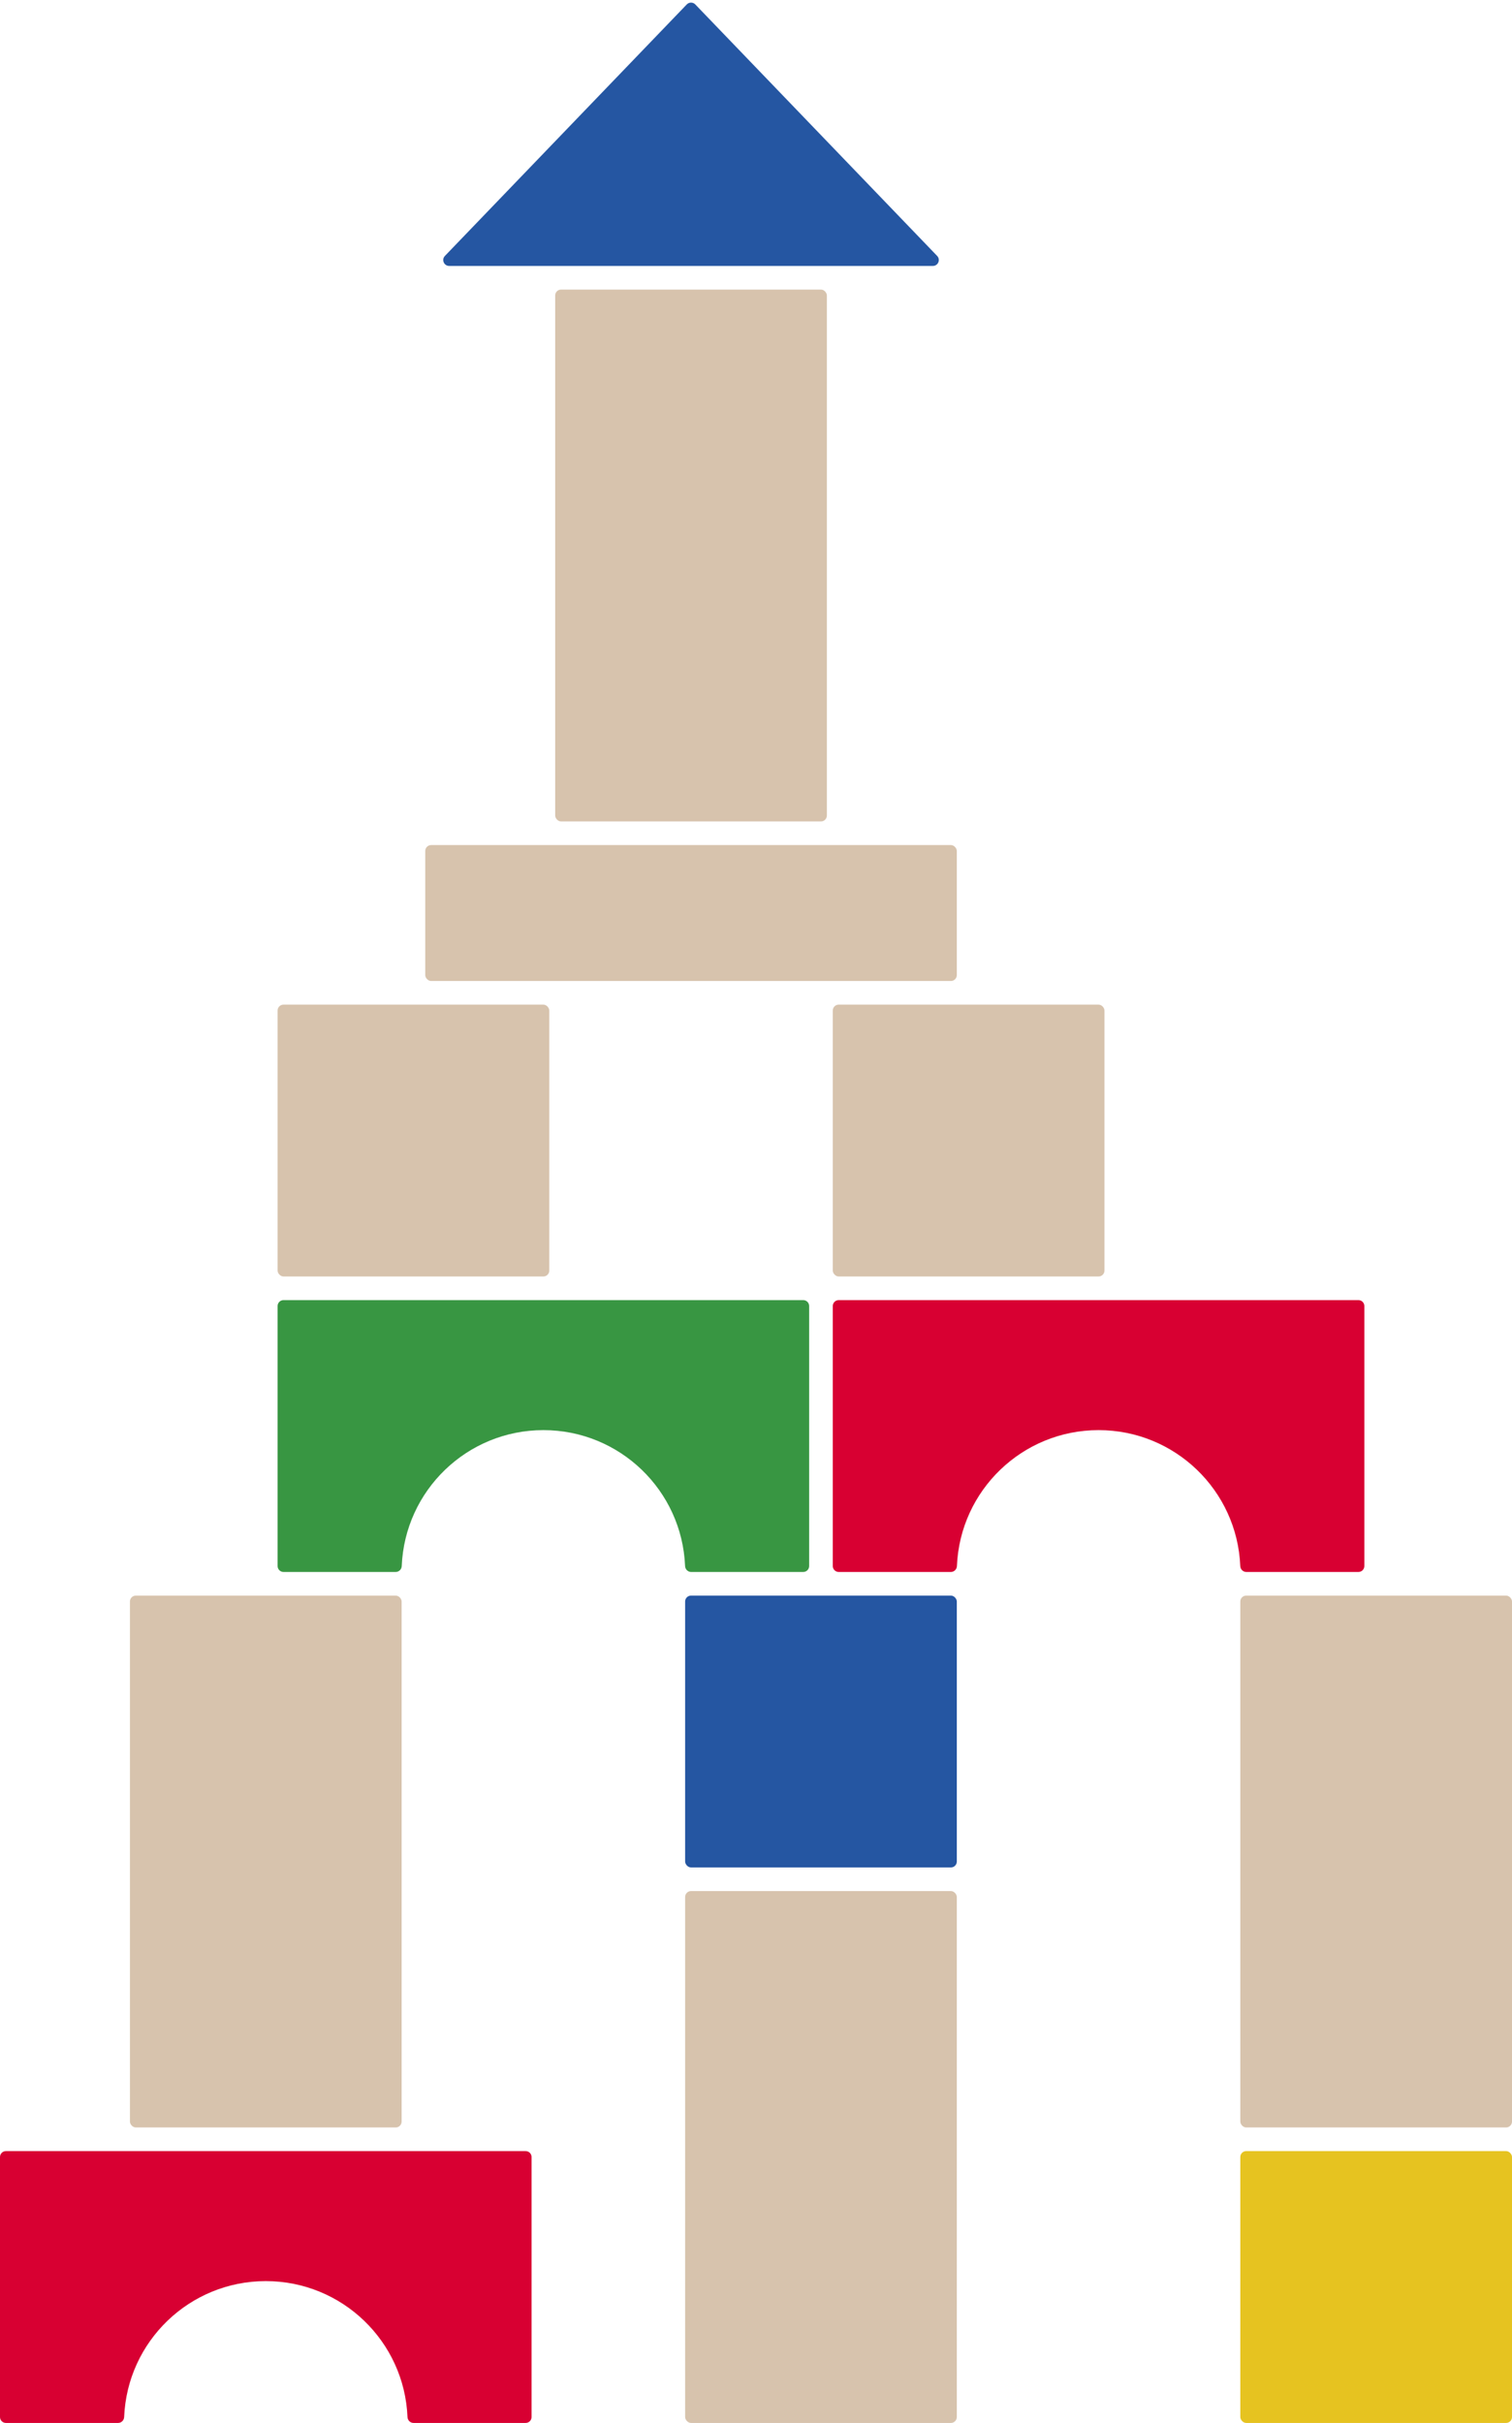 <svg width="256" height="410" viewBox="0 0 256 410" fill="none"
  xmlns="http://www.w3.org/2000/svg">
  <path fill-rule="evenodd" clip-rule="evenodd" d="M137 221C137 220.448 136.552 220 136 220H48C47.448 220 47 220.448 47 221V265C47 265.552 47.448 266 48 266H67C67.552 266 67.998 265.551 68.02 264.999C68.545 252.208 79.083 242 92.006 242C104.929 242 115.467 252.208 115.992 264.999C116.014 265.551 116.46 266 117.012 266H136C136.552 266 137 265.552 137 265V221Z" fill="#389642" />
  <path fill-rule="evenodd" clip-rule="evenodd" d="M90 365C90 364.448 89.552 364 89 364H1C0.448 364 0 364.448 0 365V409C0 409.552 0.448 410 1 410H20C20.552 410 20.998 409.551 21.02 408.999C21.545 396.208 32.083 386 45.006 386C57.929 386 68.467 396.208 68.992 408.999C69.014 409.551 69.46 410 70.012 410H89C89.552 410 90 409.552 90 409V365Z" fill="#D80032" />
  <path fill-rule="evenodd" clip-rule="evenodd" d="M231 221C231 220.448 230.552 220 230 220H142C141.448 220 141 220.448 141 221V265C141 265.552 141.448 266 142 266H161C161.552 266 161.998 265.551 162.02 264.999C162.545 252.208 173.083 242 186.006 242C198.929 242 209.467 252.208 209.992 264.999C210.014 265.551 210.46 266 211.012 266H230C230.552 266 231 265.552 231 265V221Z" fill="#D80032" />
  <rect x="116" y="320" width="46" height="90" rx="1" fill="#D7C3AD" />
  <rect x="210" y="270" width="46" height="90" rx="1" fill="#D7C3AD" />
  <rect x="22" y="270" width="46" height="90" rx="1" fill="#D7C3AD" />
  <rect x="94" y="49" width="46" height="90" rx="1" fill="#D7C3AD" />
  <rect x="72" y="143" width="90" height="23" rx="1" fill="#D7C3AD" />
  <rect x="116" y="270" width="46" height="46" rx="1" fill="#2556A2" />
  <rect x="47" y="170" width="46" height="46" rx="1" fill="#D7C3AD" />
  <rect x="141" y="170" width="46" height="46" rx="1" fill="#D7C3AD" />
  <rect x="210" y="364" width="46" height="46" rx="1" fill="#E6C320" />
  <path d="M116.279 0.749C116.673 0.34 117.327 0.34 117.721 0.749L158.672 43.307C159.283 43.942 158.833 45 157.951 45L76.049 45C75.167 45 74.717 43.942 75.328 43.307L116.279 0.749Z" fill="#2556A2" />
</svg>

